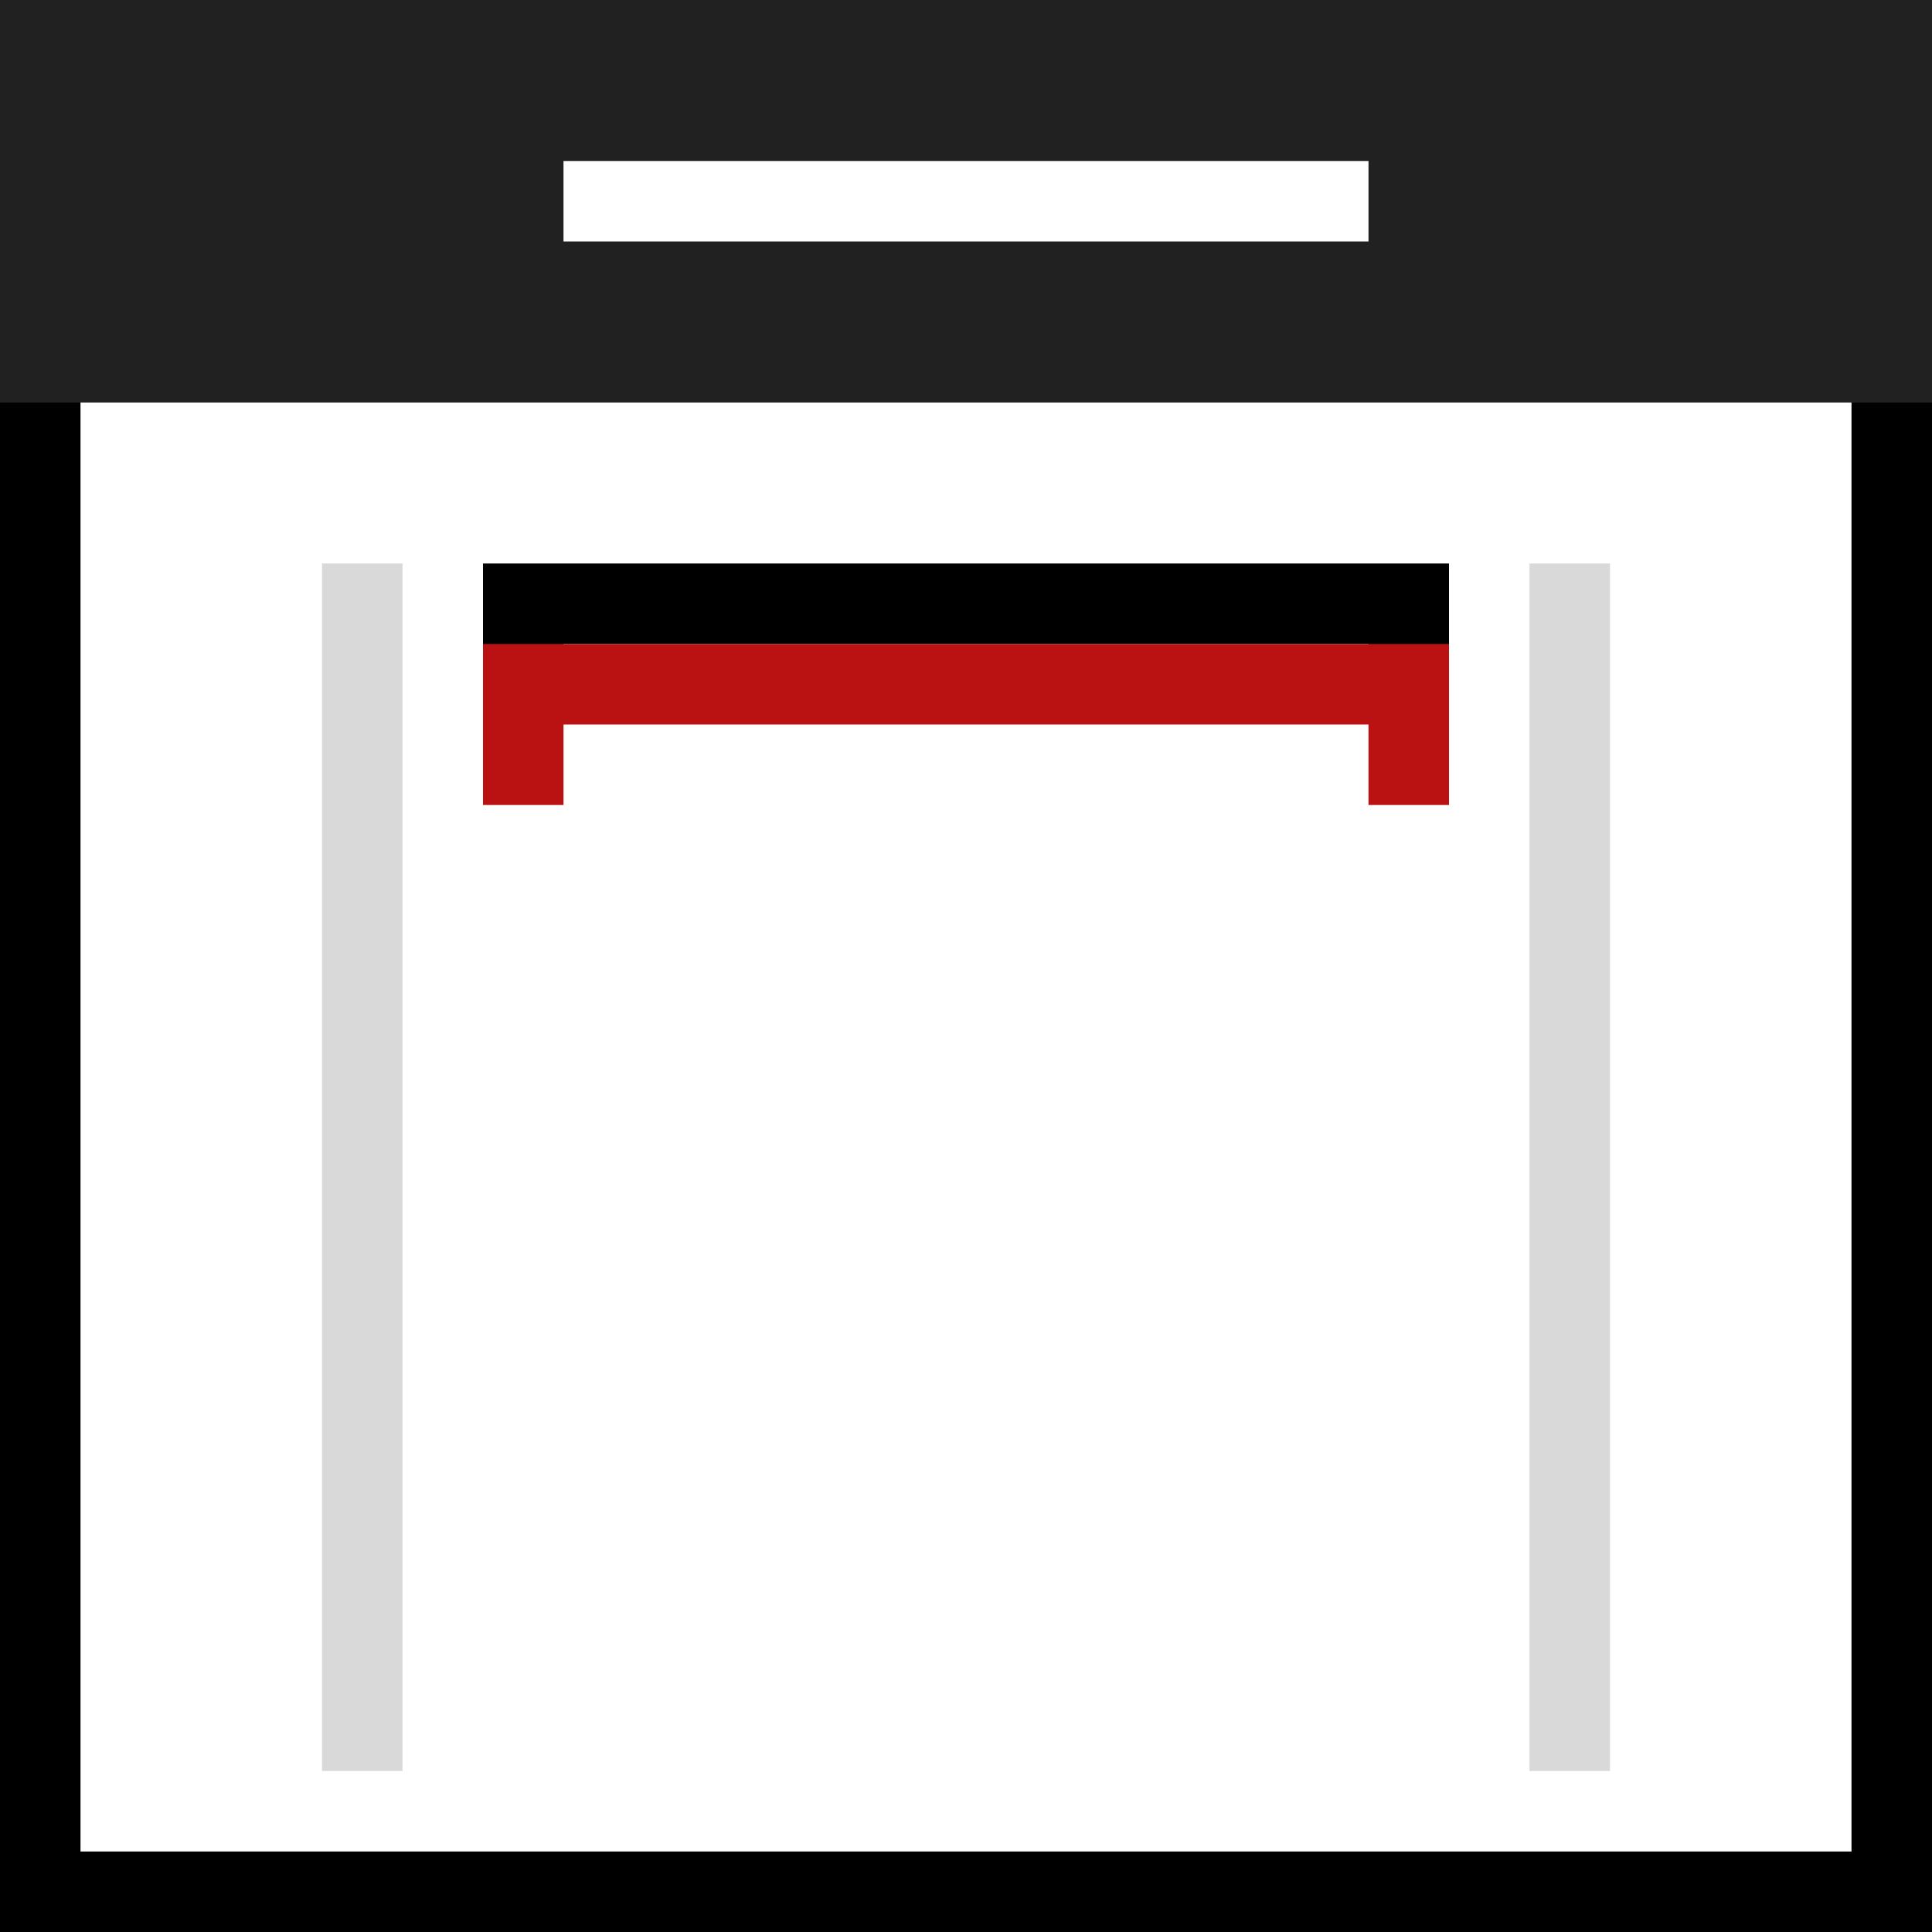<svg xmlns="http://www.w3.org/2000/svg" xmlns:xlink="http://www.w3.org/1999/xlink" width="24" height="24" viewBox="0 0 24 24">
  <defs>
    <path id="проф-посудомоечные-машины-b" d="M18,10 L6,10 L6,8 L7,8 L7,9 L17,9 L17,8 L18,8 L18,10 Z"/>
    <filter id="проф-посудомоечные-машины-a" width="183.3%" height="600%" x="-41.7%" y="-200%" filterUnits="objectBoundingBox">
      <feOffset dy="1" in="SourceAlpha" result="shadowOffsetOuter1"/>
      <feGaussianBlur in="shadowOffsetOuter1" result="shadowBlurOuter1" stdDeviation="1.5"/>
      <feColorMatrix in="shadowBlurOuter1" values="0 0 0 0 0.729   0 0 0 0 0.071   0 0 0 0 0.071  0 0 0 0.405 0"/>
    </filter>
  </defs>
  <g fill="none" fill-rule="evenodd">
    <rect width="23" height="23" x=".5" y=".5" stroke="#000"/>
    <rect width="24" height="5" fill="#212121"/>
    <rect width="10" height="1" x="7" y="2" fill="#FFF"/>
    <g transform="matrix(1 0 0 -1 0 18)">
      <use fill="#000" filter="url(#проф-посудомоечные-машины-a)" xlink:href="#проф-посудомоечные-машины-b"/>
      <use fill="#BA1212" xlink:href="#проф-посудомоечные-машины-b"/>
    </g>
    <rect width="1" height="15" x="4" y="7" fill="#000" opacity=".152"/>
    <rect width="1" height="15" x="19" y="7" fill="#000" opacity=".152"/>
  </g>
</svg>

